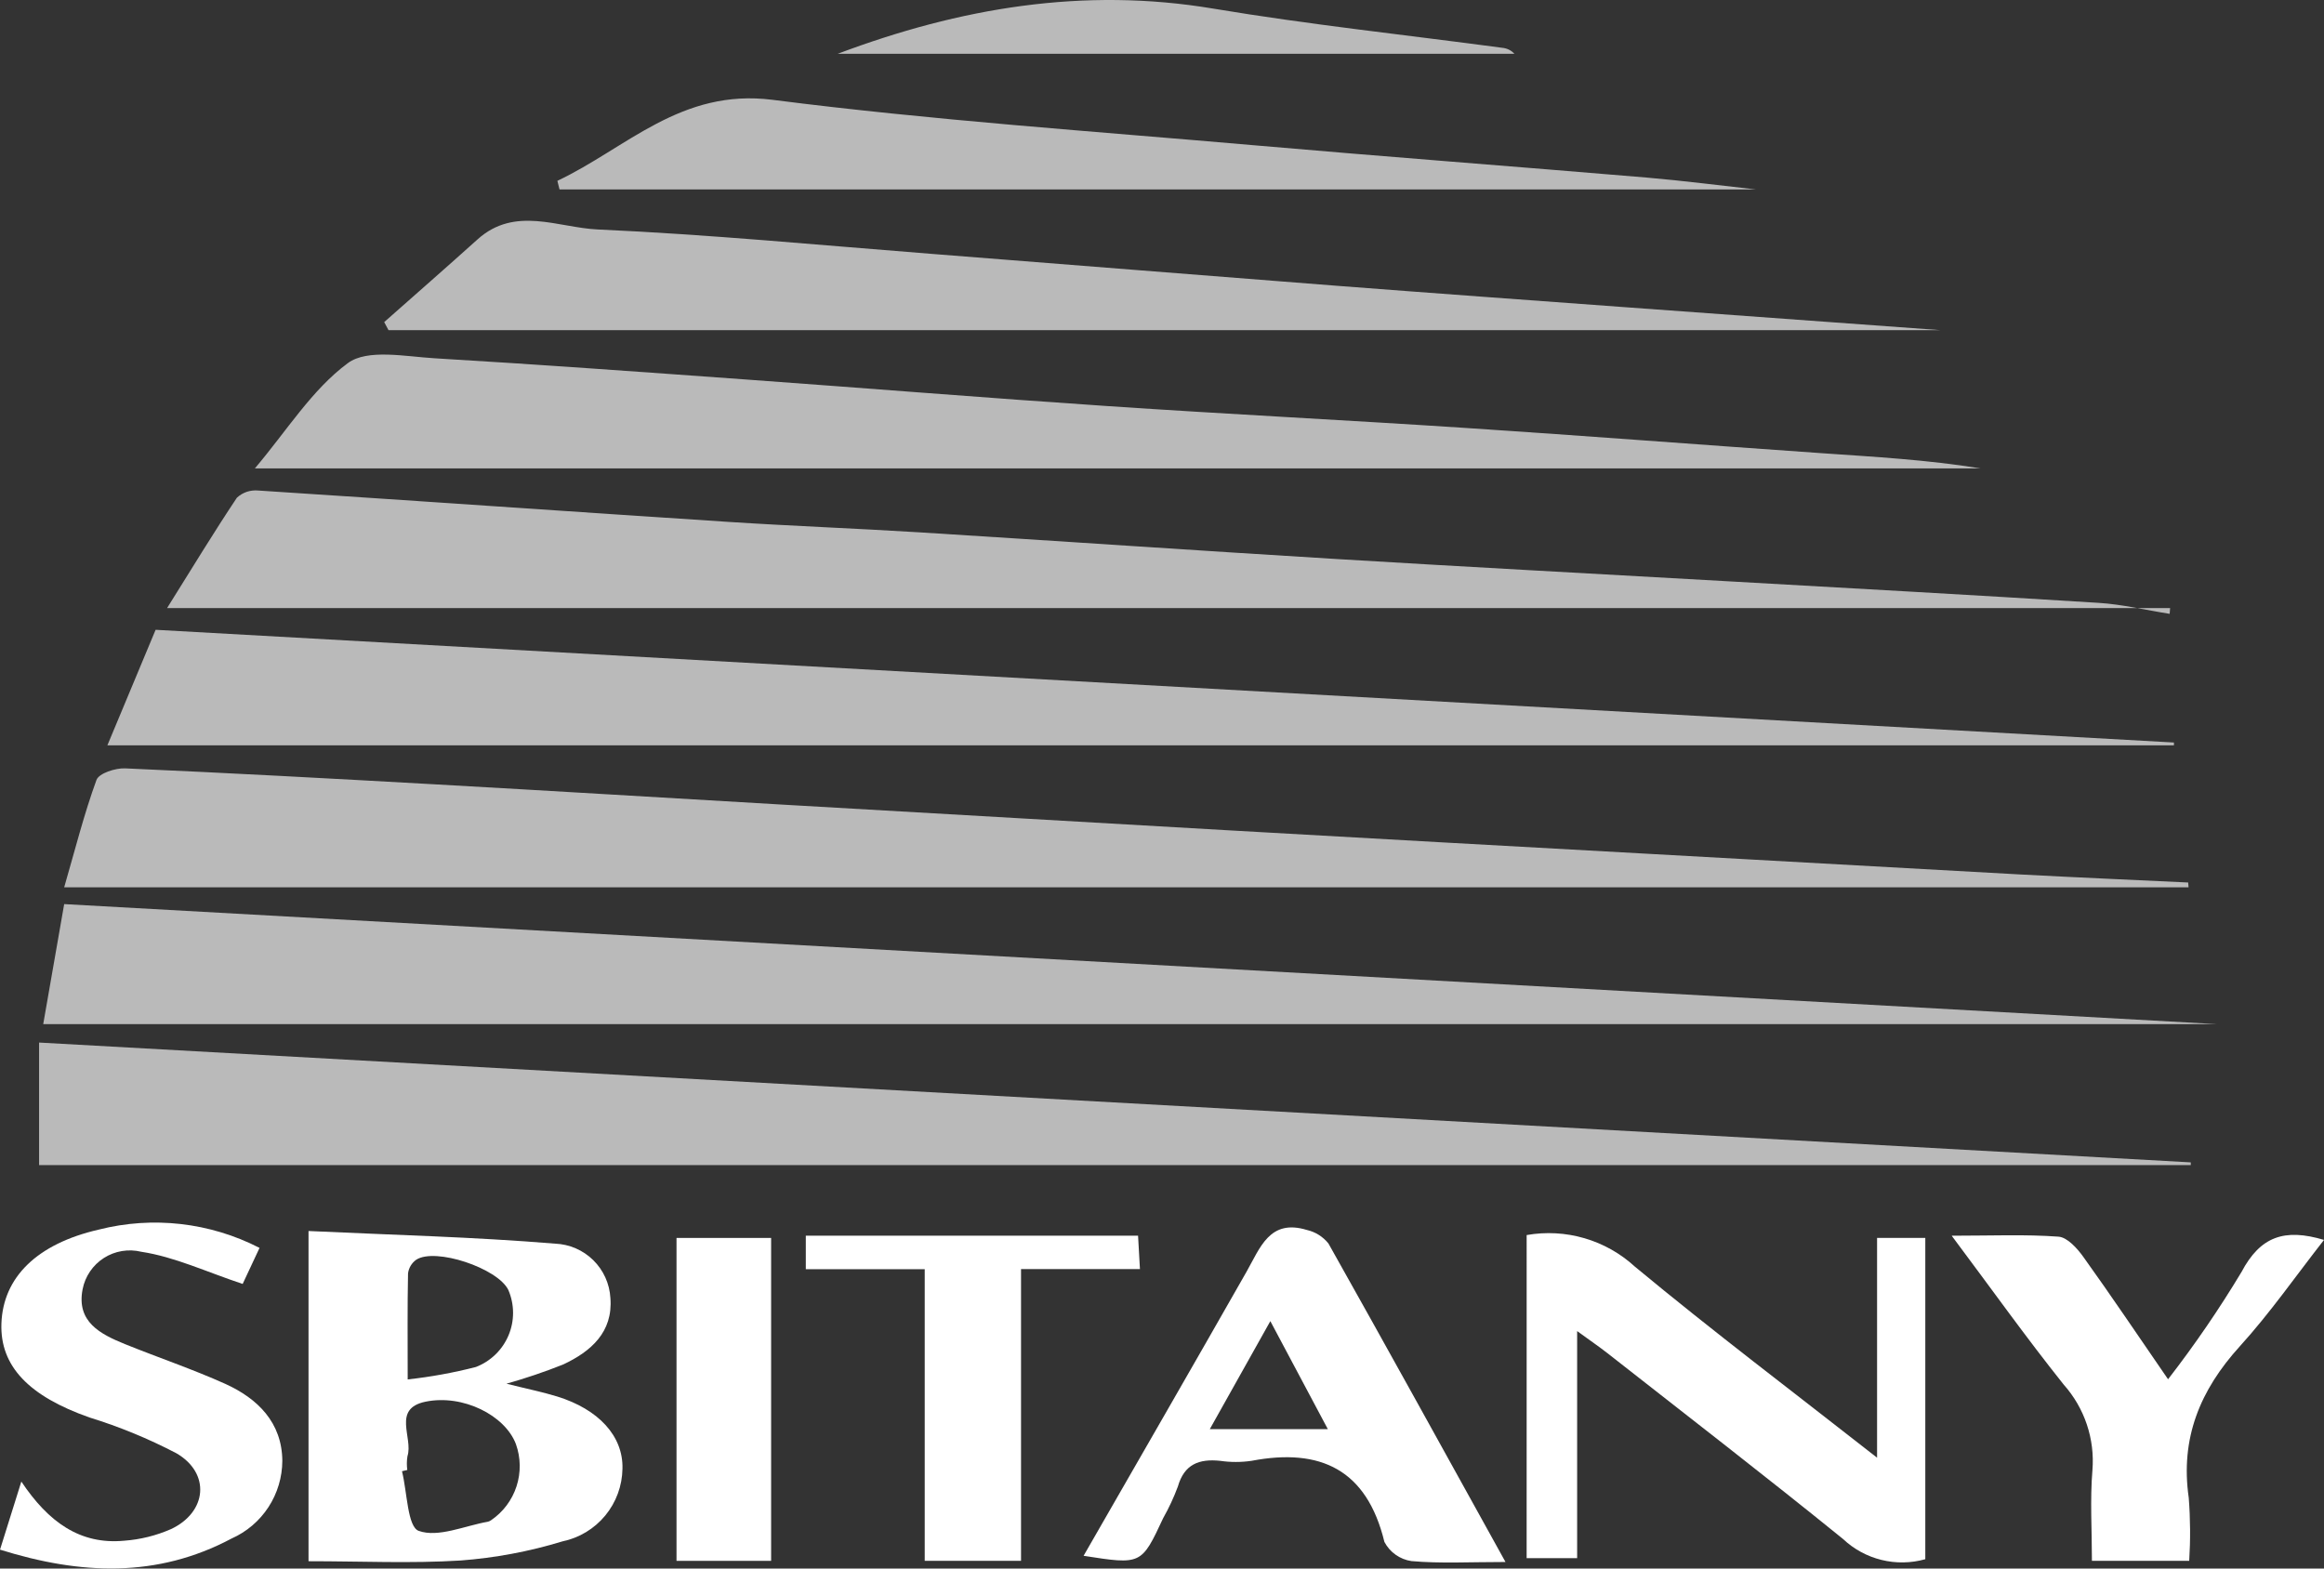 <svg width="120" height="81" viewBox="0 0 120 81" fill="none" xmlns="http://www.w3.org/2000/svg">
<rect x="0" y="0" width="120" height="81" fill="#333333" stroke="none"/>
<g clip-path="url(#clip0_412_7845)">
<path opacity="0.664" d="M2.018 60.165V53.838L113.122 60.026V60.165H2.018Z" fill="white"/>
<path opacity="0.664" d="M2.232 52.885L3.314 46.688C40.429 48.76 77.479 50.826 114.464 52.886L2.232 52.885Z" fill="white"/>
<path opacity="0.664" d="M113.006 45.821H3.314C3.883 43.859 4.34 42.034 4.982 40.276C5.108 39.932 5.96 39.657 6.463 39.679C11.798 39.915 17.13 40.205 22.462 40.504C28.452 40.84 34.44 41.204 40.425 41.552C48.147 42 55.87 42.445 63.593 42.887C70.841 43.299 78.09 43.705 85.34 44.104C91.687 44.459 98.034 44.811 104.381 45.161C107.248 45.313 110.119 45.437 112.986 45.573L113.006 45.821Z" fill="white"/>
<path opacity="0.664" d="M112.251 38.491H5.544L8.035 32.523L112.252 38.344L112.251 38.491Z" fill="white"/>
<path opacity="0.664" d="M112.054 31.401H8.627C9.952 29.284 11.054 27.466 12.233 25.701C12.38 25.565 12.554 25.462 12.743 25.398C12.933 25.335 13.134 25.312 13.333 25.331C21.415 25.854 29.495 26.421 37.578 26.949C40.871 27.163 44.173 27.286 47.468 27.49C54.648 27.937 61.826 28.432 69.007 28.868C75.657 29.272 82.307 29.625 88.96 30.003C95.429 30.371 101.898 30.725 108.361 31.132C109.591 31.208 110.809 31.507 112.031 31.699L112.054 31.401Z" fill="white"/>
<path opacity="0.664" d="M13.16 24.189C14.81 22.239 16.109 20.12 17.962 18.751C18.971 18.005 20.931 18.412 22.444 18.502C27.772 18.817 33.094 19.207 38.415 19.59C44.69 20.043 50.961 20.551 57.238 20.974C63.403 21.389 69.572 21.697 75.733 22.103C81.837 22.504 87.936 22.977 94.037 23.401C96.783 23.592 99.531 23.743 102.276 24.19L13.16 24.189Z" fill="white"/>
<path opacity="0.664" d="M100.182 17.048H20.06L19.838 16.633C21.447 15.21 23.063 13.798 24.658 12.362C26.592 10.62 28.824 11.759 30.864 11.85C36.608 12.107 42.34 12.66 48.075 13.108C55.065 13.653 62.054 14.219 69.042 14.759C74.065 15.147 79.089 15.509 84.112 15.878C89.859 16.299 95.597 16.715 100.182 17.048Z" fill="white"/>
<path d="M15.931 80.622V63.57C20.239 63.773 24.463 63.875 28.664 64.223C29.404 64.252 30.107 64.557 30.634 65.076C31.162 65.596 31.477 66.293 31.518 67.032C31.657 68.791 30.516 69.789 29.082 70.462C28.124 70.844 27.146 71.175 26.152 71.455C27.254 71.731 28.029 71.887 28.776 72.118C30.899 72.775 32.185 74.152 32.141 75.845C32.128 76.729 31.815 77.582 31.252 78.264C30.69 78.946 29.911 79.416 29.045 79.597C27.332 80.12 25.566 80.451 23.78 80.585C21.226 80.744 18.65 80.622 15.931 80.622ZM21.03 75.91L20.757 75.974C21.025 77.054 21.039 78.847 21.62 79.055C22.627 79.416 23.986 78.794 25.197 78.581C25.255 78.566 25.309 78.54 25.358 78.505C25.977 78.084 26.438 77.469 26.67 76.758C26.902 76.046 26.891 75.278 26.639 74.573C26.079 73.09 23.905 71.987 21.971 72.384C20.226 72.746 21.347 74.25 21.039 75.199C21.001 75.434 20.998 75.675 21.031 75.911L21.03 75.91ZM21.052 71.234C22.24 71.104 23.417 70.889 24.574 70.592C24.95 70.447 25.293 70.227 25.582 69.947C25.872 69.666 26.101 69.33 26.258 68.959C26.414 68.588 26.494 68.189 26.492 67.786C26.49 67.383 26.407 66.984 26.248 66.614C25.701 65.489 22.474 64.409 21.491 65.054C21.376 65.136 21.279 65.241 21.206 65.362C21.133 65.483 21.087 65.618 21.069 65.759C21.033 67.47 21.051 69.181 21.051 71.235L21.052 71.234Z" fill="white"/>
<path d="M78.829 63.779C79.823 63.604 80.845 63.66 81.815 63.943C82.784 64.226 83.675 64.728 84.419 65.411C88.418 68.73 92.571 71.863 96.923 75.276V63.925H99.413V80.518C98.674 80.726 97.895 80.739 97.15 80.555C96.405 80.372 95.721 79.999 95.163 79.473C91.156 76.224 87.071 73.073 83.013 69.889C82.593 69.559 82.151 69.258 81.436 68.738V80.465H78.828L78.829 63.779Z" fill="white"/>
<path opacity="0.664" d="M90.678 9.784H28.891L28.78 9.338C32.351 7.648 35.162 4.552 39.892 5.155C48.142 6.211 56.456 6.777 64.748 7.501C71.494 8.09 78.247 8.598 84.993 9.167C86.946 9.334 88.892 9.588 90.678 9.784Z" fill="white"/>
<path d="M77.736 80.662C75.867 80.662 74.363 80.748 72.879 80.615C72.585 80.572 72.305 80.459 72.063 80.287C71.82 80.116 71.622 79.889 71.484 79.626C70.576 75.892 68.189 74.758 64.62 75.438C64.084 75.516 63.54 75.516 63.004 75.438C61.916 75.324 61.148 75.611 60.818 76.769C60.609 77.331 60.356 77.874 60.061 78.396C58.935 80.808 58.935 80.808 55.951 80.342C58.775 75.425 61.583 70.561 64.361 65.68C65.07 64.434 65.558 62.928 67.481 63.516C67.921 63.616 68.314 63.863 68.595 64.216C71.615 69.585 74.589 74.979 77.736 80.662ZM62.468 73.802H68.563L65.594 68.224L62.468 73.802Z" fill="white"/>
<path d="M13.4 64.444L12.53 66.303C10.653 65.68 9.012 64.901 7.293 64.642C6.967 64.562 6.627 64.55 6.296 64.605C5.964 64.66 5.647 64.782 5.364 64.963C5.081 65.144 4.838 65.38 4.649 65.658C4.46 65.936 4.329 66.249 4.265 66.579C3.937 68.266 5.186 68.896 6.454 69.411C8.176 70.108 9.944 70.704 11.636 71.465C13.31 72.225 14.559 73.461 14.578 75.431C14.575 76.282 14.327 77.114 13.863 77.827C13.398 78.54 12.737 79.104 11.959 79.45C8.12 81.492 4.167 81.329 0.001 80.025L1.102 76.509C2.496 78.596 4.13 79.779 6.416 79.563C7.247 79.502 8.062 79.3 8.825 78.966C10.702 78.088 10.88 76.066 9.099 75.042C7.666 74.294 6.168 73.677 4.623 73.2C1.49 72.1 -0.005 70.548 0.073 68.346C0.158 65.964 1.904 64.232 5.097 63.498C7.886 62.789 10.839 63.125 13.399 64.441L13.4 64.444Z" fill="white"/>
<path d="M120 64.03C118.526 65.913 117.204 67.818 115.657 69.52C113.602 71.782 112.572 74.267 113.016 77.348C113.1 78.431 113.108 79.518 113.04 80.602H108.017C108.017 79.005 107.916 77.454 108.043 75.921C108.107 75.123 108.009 74.32 107.754 73.56C107.499 72.801 107.093 72.101 106.561 71.503C104.634 69.091 102.84 66.572 100.776 63.813C102.86 63.813 104.582 63.737 106.291 63.862C106.747 63.896 107.256 64.464 107.573 64.906C108.993 66.884 110.353 68.908 111.948 71.226C113.32 69.455 114.587 67.605 115.741 65.685C116.711 63.853 117.957 63.417 120 64.03Z" fill="white"/>
<path d="M52.721 80.603H47.748V65.543H41.608V63.81H58.764C58.796 64.388 58.828 64.941 58.861 65.536H52.721V80.603Z" fill="white"/>
<path d="M39.817 80.603H34.932V63.928H39.817V80.603Z" fill="white"/>
<path opacity="0.664" d="M43.253 2.778C49.55 0.408 55.941 -0.677 62.639 0.443C67.594 1.272 72.598 1.802 77.579 2.47C77.816 2.493 78.037 2.602 78.197 2.778H43.253Z" fill="white"/>
</g>
<defs>
<clipPath id="clip0_412_7845">
<rect width="120" height="81" fill="white"/>
</clipPath>
</defs>
</svg>
